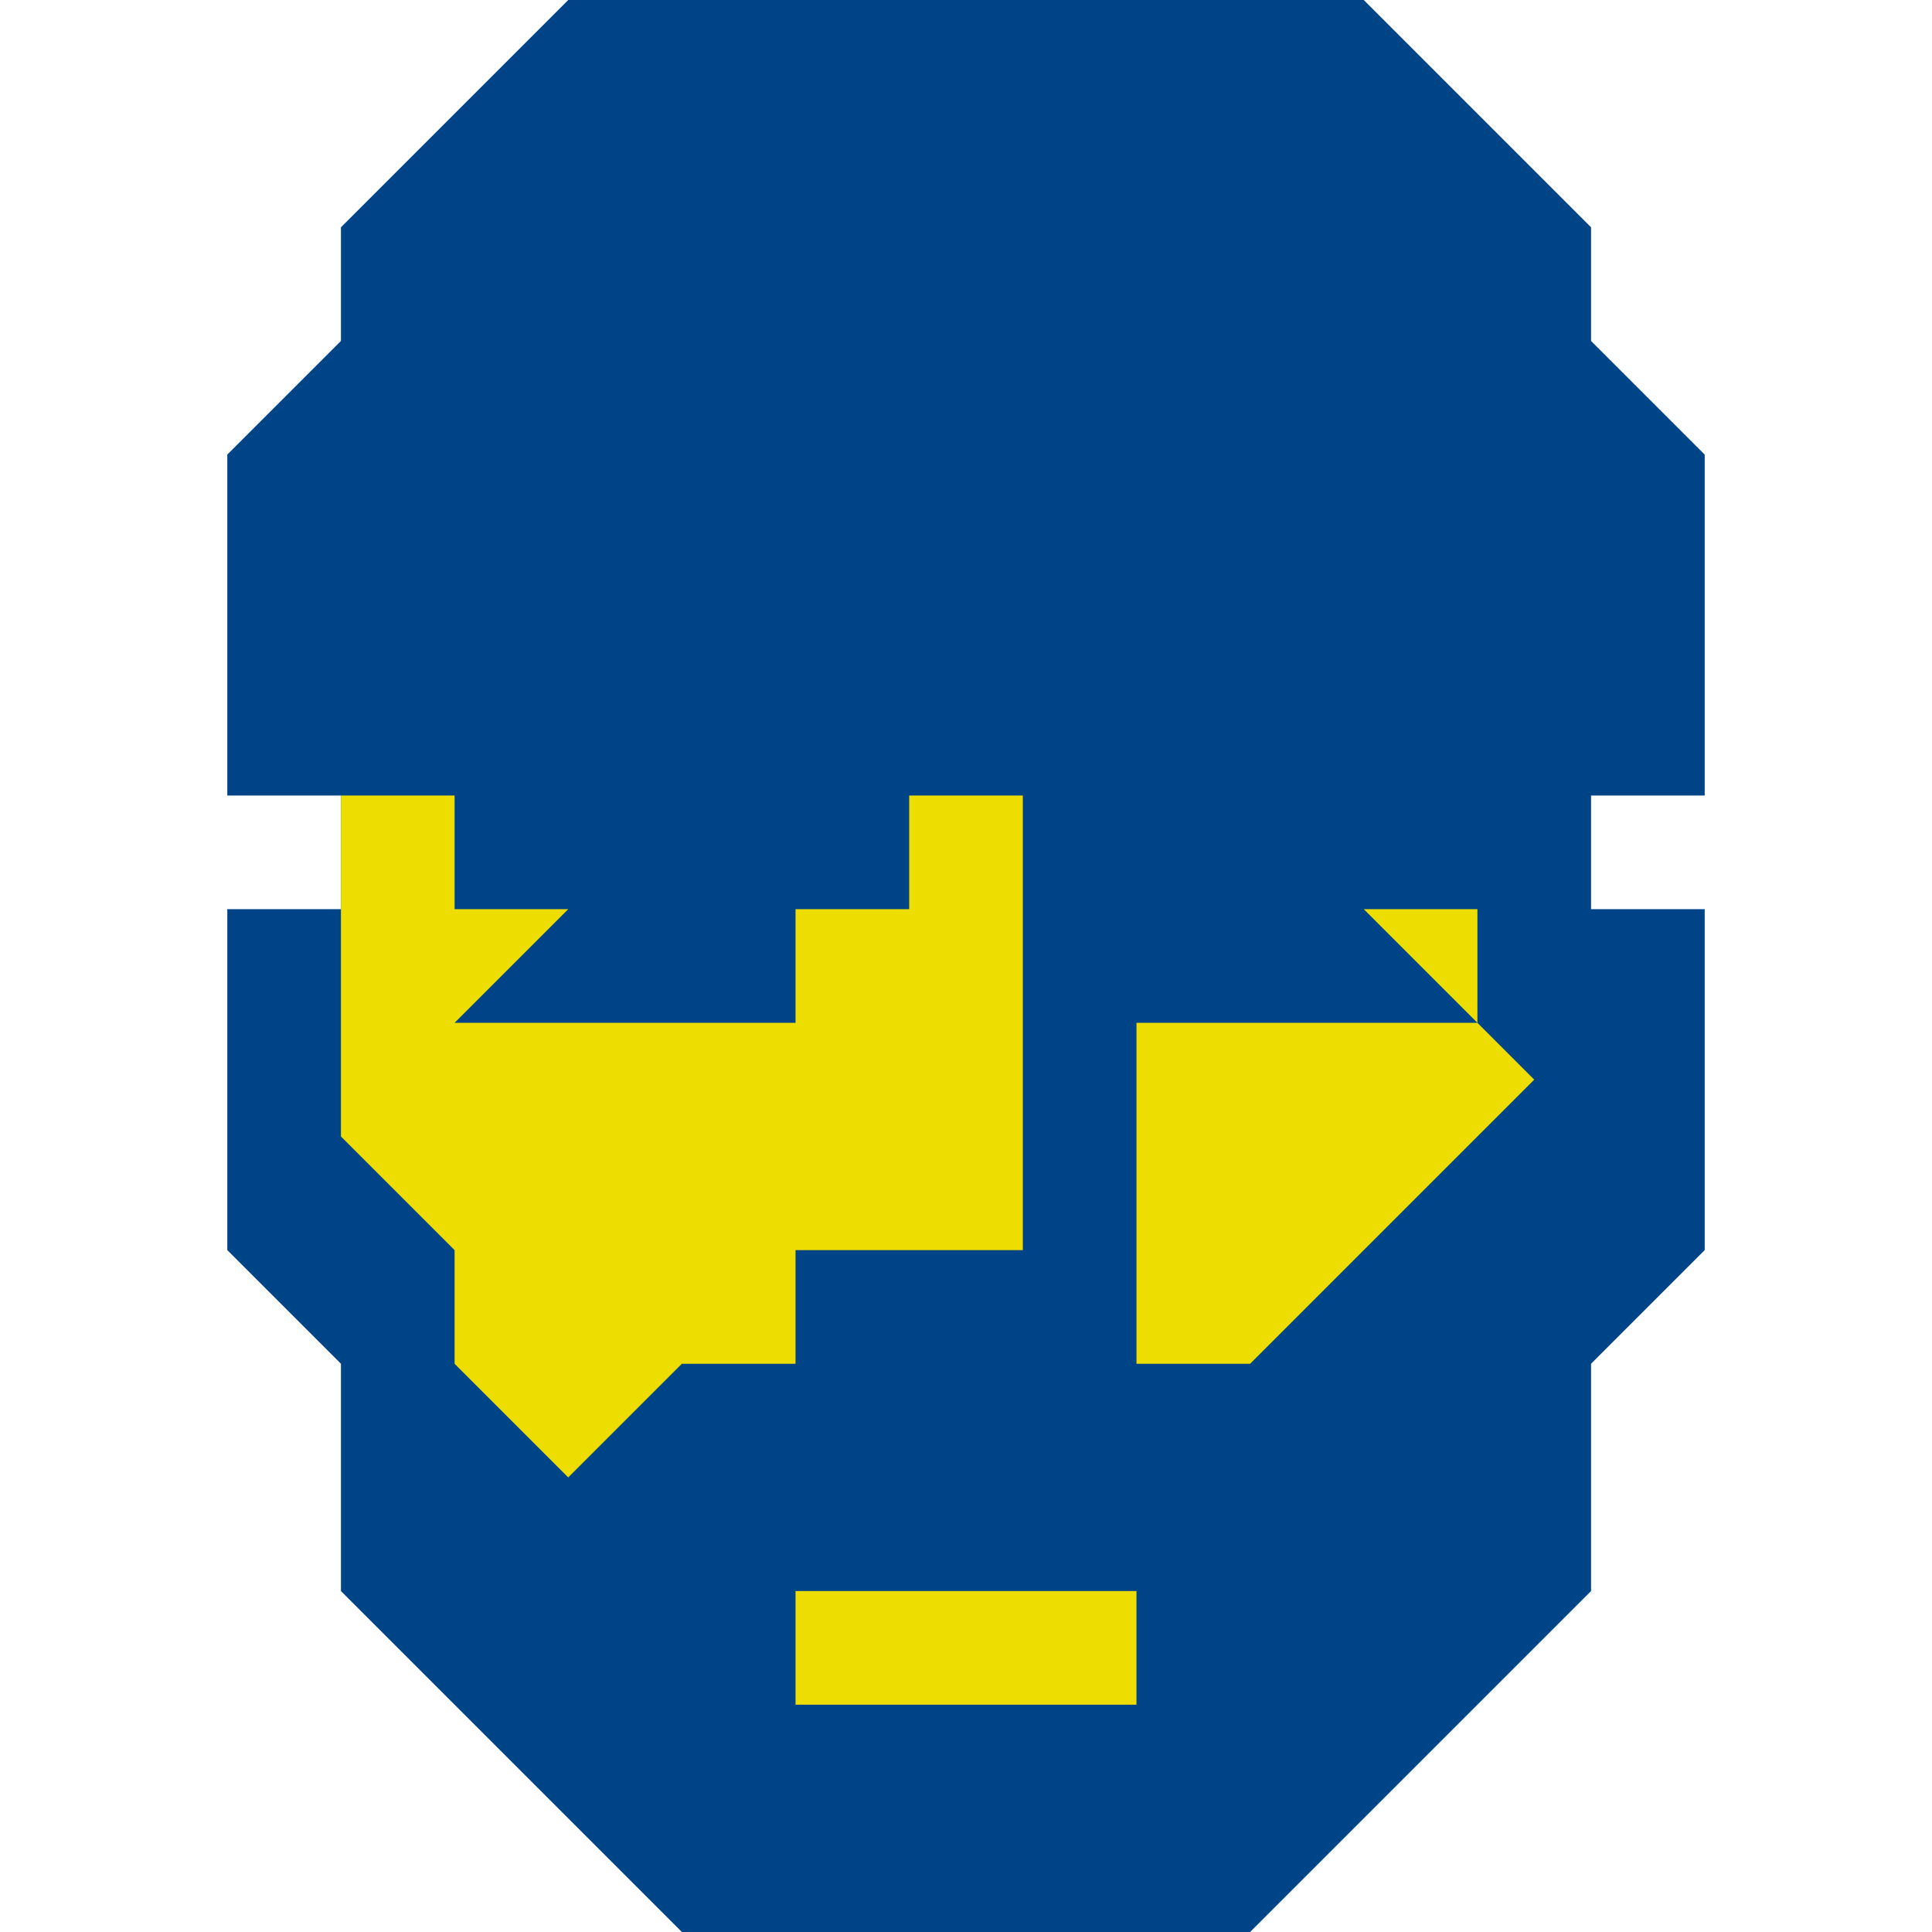 <svg xmlns="http://www.w3.org/2000/svg" viewBox="0 0 68 68">
    <title>dockyarder-logo</title>
    <path d="M12,28v4H8V44l4,4v8L24,68H44L56,56V48l4-4V32H56V28h4V16l-4-4V8L48,0H20L12,8v4L8,16V28Z" fill="#048"/>
    <path d="M16,48V44l-4-4V28h4v4h4l-4,4H28V32h4V28h4V44H28v4H24l-4,4Zm12,8v4H40V56ZM52,36H40V48h4L54,38Zm-4-4,4,4V32Z"
          fill="#ed0"/>
</svg>